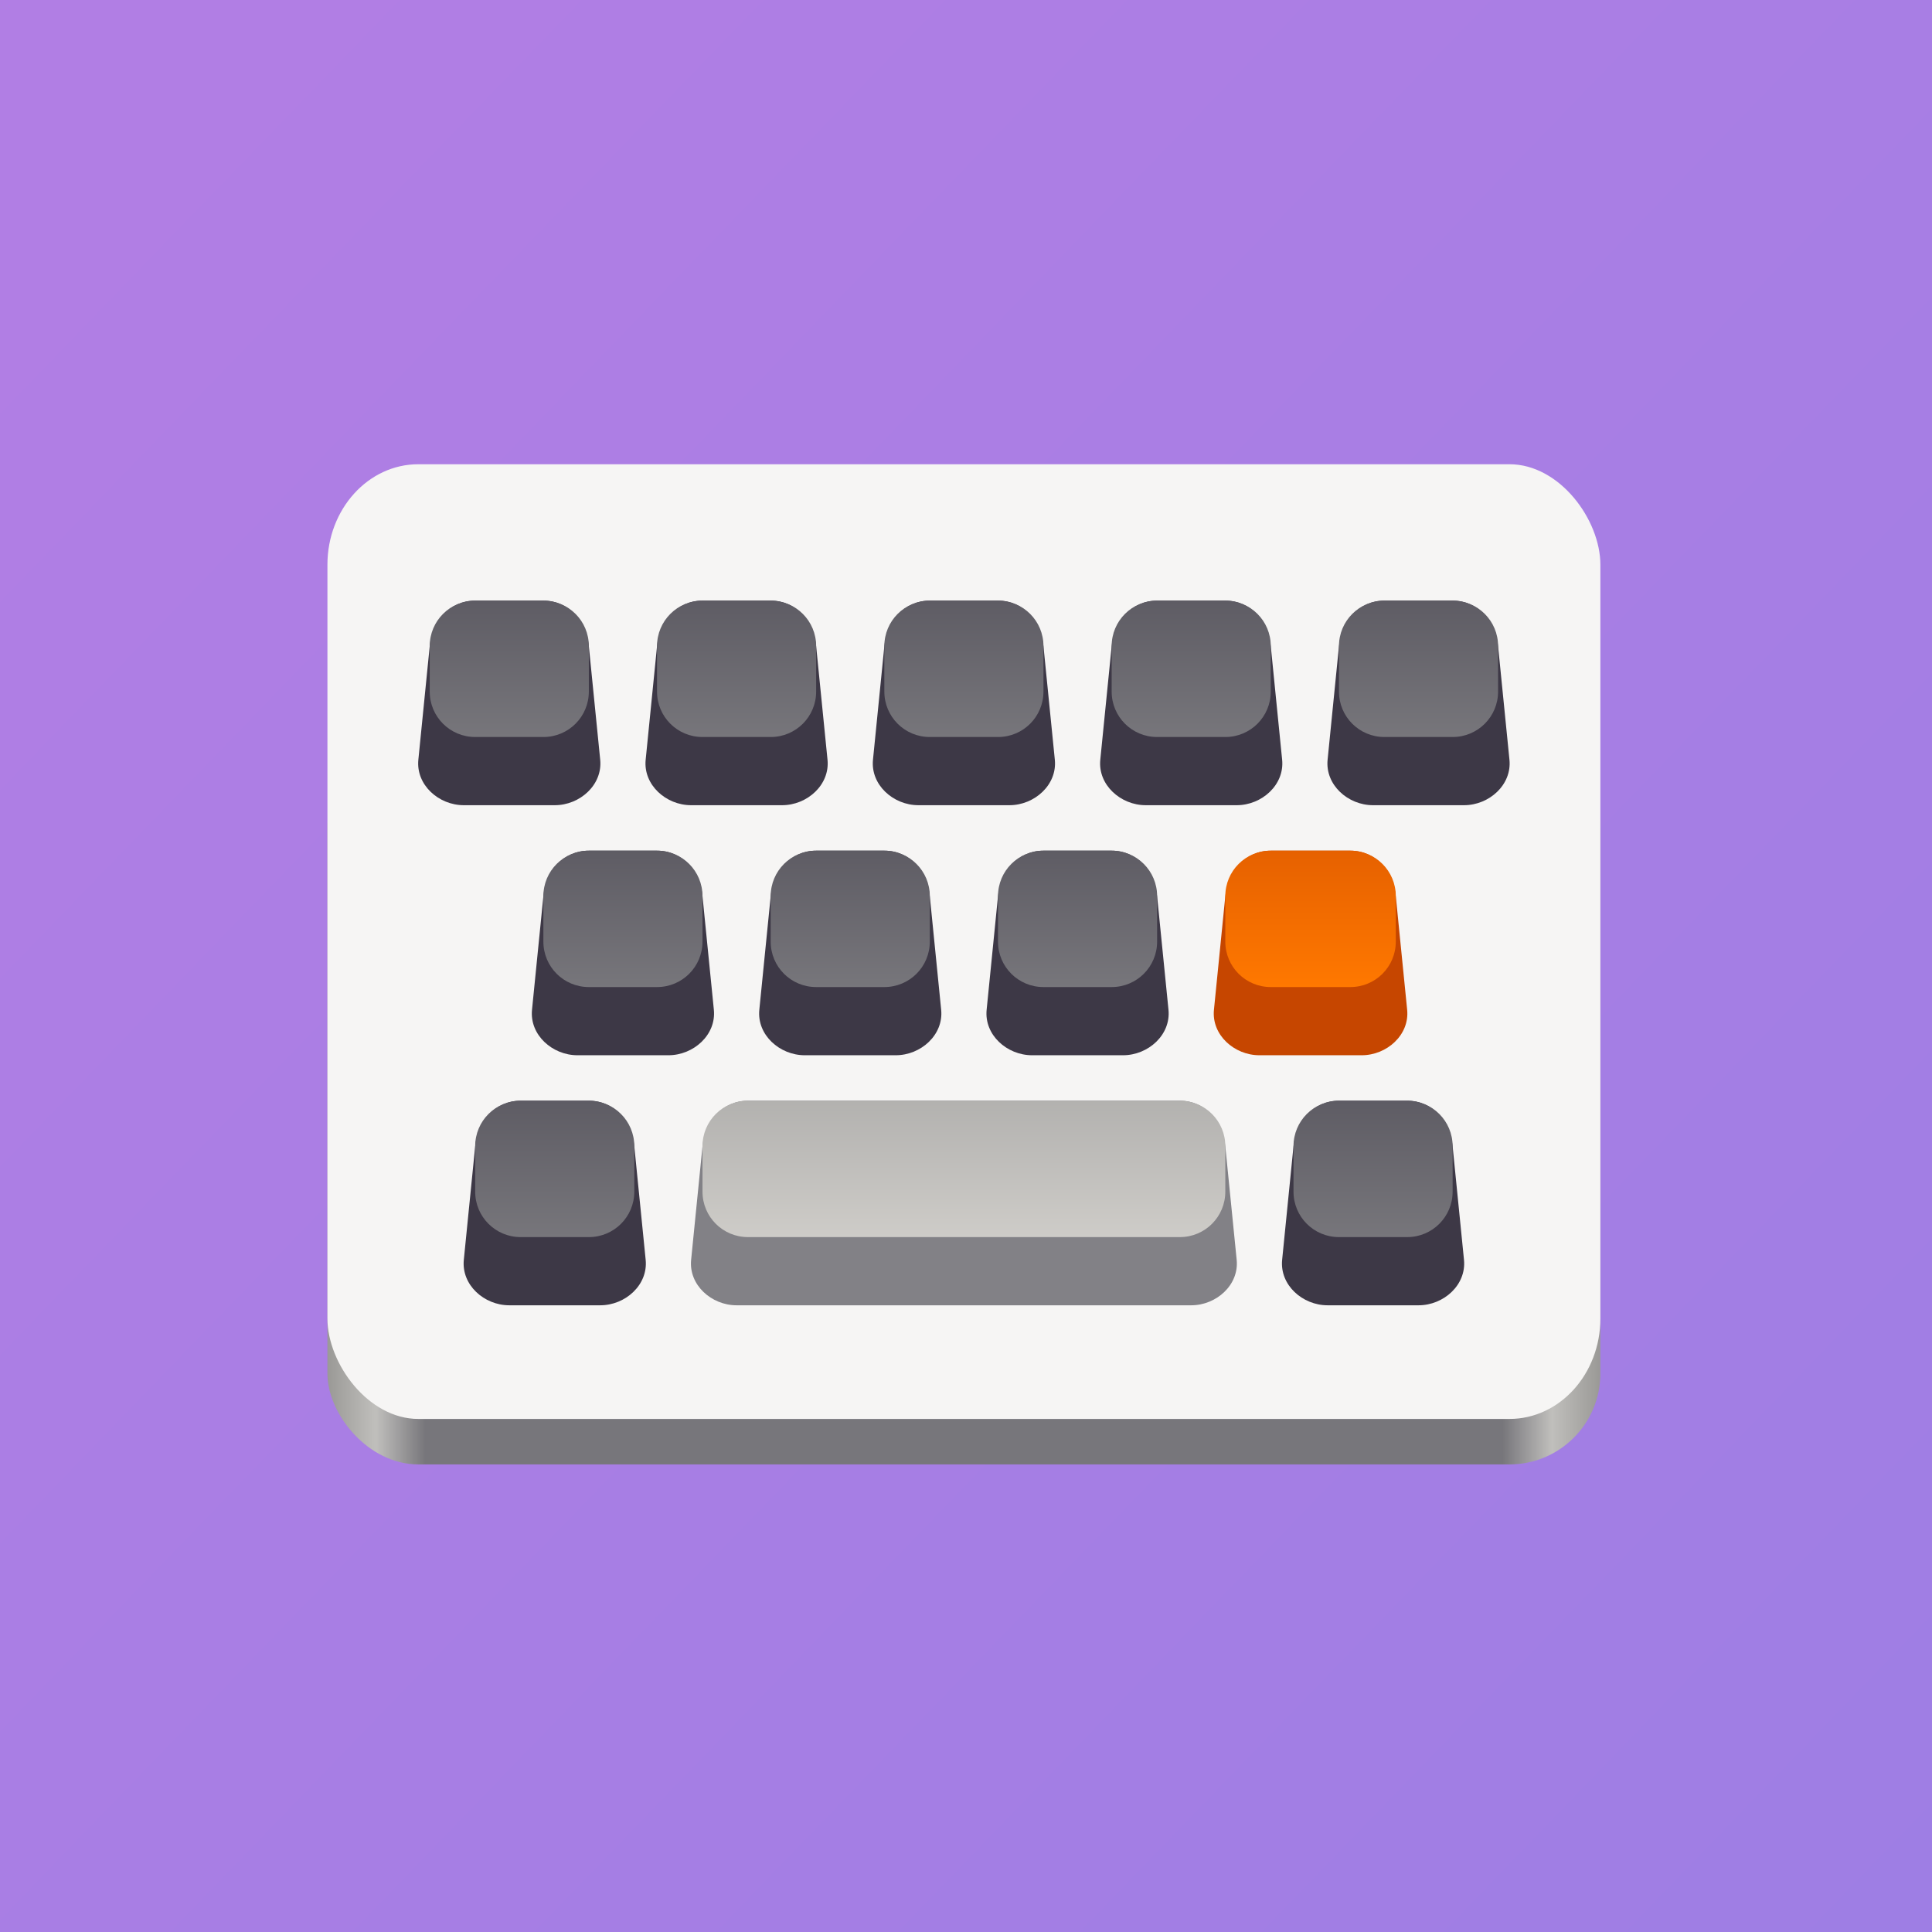 <?xml version="1.0" encoding="UTF-8" standalone="no"?>
<svg
   xmlns:dc="http://purl.org/dc/elements/1.1/"
   xmlns:cc="http://creativecommons.org/ns#"
   xmlns:rdf="http://www.w3.org/1999/02/22-rdf-syntax-ns#"
   xmlns:svg="http://www.w3.org/2000/svg"
   xmlns="http://www.w3.org/2000/svg"
   xmlns:xlink="http://www.w3.org/1999/xlink"
   xmlns:sodipodi="http://sodipodi.sourceforge.net/DTD/sodipodi-0.dtd"
   xmlns:inkscape="http://www.inkscape.org/namespaces/inkscape"
   viewBox="0 0 128 128"
   style="display:inline;enable-background:new"
   version="1.0"
   id="svg11300"
   height="128"
   width="128"
   sodipodi:docname="org.gnome.wolf.Apostrophe.svg"
   inkscape:export-filename="/home/manu/Documents/Programacion/Uberwriter/uberwriter/images/Apostrophe_logo.png"
   inkscape:export-xdpi="450"
   inkscape:export-ydpi="450"
   inkscape:version="0.92.4 5da689c313, 2019-01-14">
  <rect x="0" y="0" width="128" height="128" fill="#333333" stroke="none"/>
  <sodipodi:namedview
     pagecolor="#ffffff"
     bordercolor="#666666"
     borderopacity="1"
     objecttolerance="10"
     gridtolerance="10"
     guidetolerance="10"
     inkscape:pageopacity="0"
     inkscape:pageshadow="2"
     inkscape:window-width="1920"
     inkscape:window-height="1053"
     id="namedview63"
     showgrid="false"
     inkscape:snap-page="true"
     inkscape:zoom="5.2149125"
     inkscape:cx="71.961039"
     inkscape:cy="51.234555"
     inkscape:window-x="1280"
     inkscape:window-y="341"
     inkscape:window-maximized="1"
     inkscape:current-layer="svg11300" />
  <title
     id="title4162">Adwaita Icon Template</title>
  <defs
     id="defs3">
    <linearGradient
       inkscape:collect="always"
       id="linearGradient890">
      <stop
         style="stop-color:#b17ee4;stop-opacity:1;"
         offset="0"
         id="stop886" />
      <stop
         style="stop-color:#9d7ee4;stop-opacity:1"
         offset="1"
         id="stop888" />
    </linearGradient>
    <linearGradient
       id="linearGradient1234">
      <stop
         style="stop-color:#aeadab;stop-opacity:1"
         offset="0"
         id="stop1230" />
      <stop
         style="stop-color:#ceccc8;stop-opacity:1"
         offset="1"
         id="stop1232" />
    </linearGradient>
    <linearGradient
       id="linearGradient1228">
      <stop
         style="stop-color:#e66100;stop-opacity:1"
         offset="0"
         id="stop1224" />
      <stop
         style="stop-color:#ff7800;stop-opacity:1"
         offset="1"
         id="stop1226" />
    </linearGradient>
    <linearGradient
       id="linearGradient1222">
      <stop
         id="stop1210"
         offset="0"
         style="stop-color:#9a9996;stop-opacity:1" />
      <stop
         style="stop-color:#c0bfbc;stop-opacity:1"
         offset="0.038"
         id="stop1212" />
      <stop
         id="stop1214"
         offset="0.077"
         style="stop-color:#77767b;stop-opacity:1" />
      <stop
         style="stop-color:#77767b;stop-opacity:1"
         offset="0.923"
         id="stop1216" />
      <stop
         id="stop1218"
         offset="0.962"
         style="stop-color:#c0bfbc;stop-opacity:1" />
      <stop
         id="stop1220"
         offset="1"
         style="stop-color:#9a9996;stop-opacity:1" />
    </linearGradient>
    <linearGradient
       id="linearGradient1339">
      <stop
         id="stop1335"
         offset="0"
         style="stop-color:#5e5c64;stop-opacity:1;" />
      <stop
         id="stop1337"
         offset="1"
         style="stop-color:#77767b;stop-opacity:1" />
    </linearGradient>
    <linearGradient
       y2="254"
       x2="116"
       y1="254"
       x1="12"
       gradientTransform="matrix(1.077,0,0,1.067,-4.923,-14.933)"
       gradientUnits="userSpaceOnUse"
       id="linearGradient1820"
       xlink:href="#linearGradient1222" />
    <linearGradient
       y2="209"
       x2="31"
       y1="209"
       x1="19"
       gradientTransform="rotate(90,20,213)"
       gradientUnits="userSpaceOnUse"
       id="linearGradient1822"
       xlink:href="#linearGradient1339" />
    <linearGradient
       y2="209"
       x2="31"
       y1="209"
       x1="19"
       gradientTransform="rotate(90,36,273)"
       gradientUnits="userSpaceOnUse"
       id="linearGradient1824"
       xlink:href="#linearGradient1339" />
    <linearGradient
       y2="209"
       x2="31"
       y1="209"
       x1="17"
       gradientTransform="rotate(90,10,247)"
       gradientUnits="userSpaceOnUse"
       id="linearGradient1826"
       xlink:href="#linearGradient1234" />
    <linearGradient
       y2="209"
       x2="31"
       y1="209"
       x1="19"
       gradientTransform="rotate(90,30,223)"
       gradientUnits="userSpaceOnUse"
       id="linearGradient1828"
       xlink:href="#linearGradient1339" />
    <linearGradient
       y2="209"
       x2="31"
       y1="209"
       x1="19"
       gradientTransform="rotate(90,40,233)"
       gradientUnits="userSpaceOnUse"
       id="linearGradient1830"
       xlink:href="#linearGradient1339" />
    <linearGradient
       y2="209"
       x2="31"
       y1="209"
       x1="19"
       gradientTransform="rotate(90,50,243)"
       gradientUnits="userSpaceOnUse"
       id="linearGradient1832"
       xlink:href="#linearGradient1339" />
    <linearGradient
       y2="209"
       x2="31"
       y1="209"
       x1="19"
       gradientTransform="rotate(90,60,253)"
       gradientUnits="userSpaceOnUse"
       id="linearGradient1834"
       xlink:href="#linearGradient1339" />
    <linearGradient
       y2="209"
       x2="31"
       y1="209"
       x1="19"
       gradientTransform="rotate(90,14,229)"
       gradientUnits="userSpaceOnUse"
       id="linearGradient1836"
       xlink:href="#linearGradient1339" />
    <linearGradient
       y2="209"
       x2="31"
       y1="209"
       x1="19"
       gradientTransform="rotate(90,24,239)"
       gradientUnits="userSpaceOnUse"
       id="linearGradient1838"
       xlink:href="#linearGradient1339" />
    <linearGradient
       y2="209"
       x2="31"
       y1="209"
       x1="19"
       gradientTransform="rotate(90,34,249)"
       gradientUnits="userSpaceOnUse"
       id="linearGradient1840"
       xlink:href="#linearGradient1339" />
    <linearGradient
       y2="209"
       x2="31"
       y1="209"
       x1="19"
       gradientTransform="rotate(90,49,264)"
       gradientUnits="userSpaceOnUse"
       id="linearGradient1842"
       xlink:href="#linearGradient1228" />
    <linearGradient
       y2="209"
       x2="31"
       y1="209"
       x1="19"
       gradientTransform="rotate(90,0,237)"
       gradientUnits="userSpaceOnUse"
       id="linearGradient1844"
       xlink:href="#linearGradient1339" />
    <linearGradient
       inkscape:collect="always"
       xlink:href="#linearGradient890"
       id="linearGradient892"
       x1="10.93"
       y1="9.877"
       x2="135.573"
       y2="130.301"
       gradientUnits="userSpaceOnUse" />
  </defs>
  <rect
     style="opacity:1;fill:url(#linearGradient892);fill-opacity:1;stroke:none;stroke-width:2;stroke-linecap:round;stroke-linejoin:round;stroke-miterlimit:4;stroke-dasharray:none;stroke-opacity:1"
     id="rect884"
     width="148.996"
     height="144.394"
     x="-4.41"
     y="-4.121" />
  <g
     transform="matrix(0.753,0,0,0.753,15.669,-119.843)"
     style="display:inline"
     id="layer1">
    <g
       style="display:inline"
       id="layer9">
      <rect
         y="224"
         x="8"
         height="64"
         width="112"
         id="rect1768"
         style="display:inline;opacity:1;vector-effect:none;fill:url(#linearGradient1820);fill-opacity:1;stroke:none;stroke-width:4;stroke-linecap:butt;stroke-linejoin:round;stroke-miterlimit:4;stroke-dasharray:none;stroke-dashoffset:0;stroke-opacity:1;enable-background:new"
         rx="8"
         ry="8" />
      <rect
         ry="8.842"
         rx="8"
         style="opacity:1;vector-effect:none;fill:#f6f5f4;fill-opacity:1;stroke:none;stroke-width:4.205;stroke-linecap:butt;stroke-linejoin:round;stroke-miterlimit:4;stroke-dasharray:none;stroke-dashoffset:0;stroke-opacity:1"
         id="rect1770"
         width="112"
         height="84"
         x="8"
         y="200" />
      <path
         id="path1772"
         d="m 21,212 h 6 c 2.216,0 3.78,1.795 4,4 l 1,10 c 0.221,2.205 -1.784,4 -4,4 h -8 c -2.216,0 -4.221,-1.795 -4,-4 l 1,-10 c 0.221,-2.205 1.784,-4 4,-4 z"
         style="opacity:1;vector-effect:none;fill:#3d3846;fill-opacity:1;stroke:none;stroke-width:4;stroke-linecap:butt;stroke-linejoin:round;stroke-miterlimit:4;stroke-dasharray:none;stroke-dashoffset:0;stroke-opacity:1"
         inkscape:connector-curvature="0" />
      <path
         style="opacity:1;vector-effect:none;fill:url(#linearGradient1822);fill-opacity:1;stroke:none;stroke-width:4;stroke-linecap:butt;stroke-linejoin:round;stroke-miterlimit:4;stroke-dasharray:none;stroke-dashoffset:0;stroke-opacity:1"
         d="m 31,216 v 4 c 0,2.216 -1.784,4 -4,4 h -6 c -2.216,0 -4,-1.784 -4,-4 v -4 c 0,-2.216 1.784,-4 4,-4 h 6 c 2.216,0 4,1.784 4,4 z"
         id="path1774"
         inkscape:connector-curvature="0" />
      <path
         style="opacity:1;vector-effect:none;fill:#3d3846;fill-opacity:1;stroke:none;stroke-width:4;stroke-linecap:butt;stroke-linejoin:round;stroke-miterlimit:4;stroke-dasharray:none;stroke-dashoffset:0;stroke-opacity:1"
         d="m 41,212 h 6 c 2.216,0 3.78,1.795 4,4 l 1,10 c 0.221,2.205 -1.784,4 -4,4 h -8 c -2.216,0 -4.221,-1.795 -4,-4 l 1,-10 c 0.221,-2.205 1.784,-4 4,-4 z"
         id="path1776"
         inkscape:connector-curvature="0" />
      <path
         id="path1778"
         d="m 61,212 h 6 c 2.216,0 3.78,1.795 4,4 l 1,10 c 0.221,2.205 -1.784,4 -4,4 h -8 c -2.216,0 -4.221,-1.795 -4,-4 l 1,-10 c 0.221,-2.205 1.784,-4 4,-4 z"
         style="opacity:1;vector-effect:none;fill:#3d3846;fill-opacity:1;stroke:none;stroke-width:4;stroke-linecap:butt;stroke-linejoin:round;stroke-miterlimit:4;stroke-dasharray:none;stroke-dashoffset:0;stroke-opacity:1"
         inkscape:connector-curvature="0" />
      <path
         style="opacity:1;vector-effect:none;fill:#3d3846;fill-opacity:1;stroke:none;stroke-width:4;stroke-linecap:butt;stroke-linejoin:round;stroke-miterlimit:4;stroke-dasharray:none;stroke-dashoffset:0;stroke-opacity:1"
         d="m 81,212 h 6 c 2.216,0 3.78,1.795 4,4 l 1,10 c 0.221,2.205 -1.784,4 -4,4 h -8 c -2.216,0 -4.221,-1.795 -4,-4 l 1,-10 c 0.221,-2.205 1.784,-4 4,-4 z"
         id="path1780"
         inkscape:connector-curvature="0" />
      <path
         id="path1782"
         d="m 101,212 h 6 c 2.216,0 3.78,1.795 4,4 l 1,10 c 0.221,2.205 -1.784,4 -4,4 h -8 c -2.216,0 -4.221,-1.795 -4,-4 l 1,-10 c 0.221,-2.205 1.784,-4 4,-4 z"
         style="opacity:1;vector-effect:none;fill:#3d3846;fill-opacity:1;stroke:none;stroke-width:4;stroke-linecap:butt;stroke-linejoin:round;stroke-miterlimit:4;stroke-dasharray:none;stroke-dashoffset:0;stroke-opacity:1"
         inkscape:connector-curvature="0" />
      <path
         id="path1784"
         d="m 31,234 h 6 c 2.216,0 3.78,1.795 4,4 l 1,10 c 0.221,2.205 -1.784,4 -4,4 h -8 c -2.216,0 -4.221,-1.795 -4,-4 l 1,-10 c 0.221,-2.205 1.784,-4 4,-4 z"
         style="opacity:1;vector-effect:none;fill:#3d3846;fill-opacity:1;stroke:none;stroke-width:4;stroke-linecap:butt;stroke-linejoin:round;stroke-miterlimit:4;stroke-dasharray:none;stroke-dashoffset:0;stroke-opacity:1"
         inkscape:connector-curvature="0" />
      <path
         style="opacity:1;vector-effect:none;fill:#3d3846;fill-opacity:1;stroke:none;stroke-width:4;stroke-linecap:butt;stroke-linejoin:round;stroke-miterlimit:4;stroke-dasharray:none;stroke-dashoffset:0;stroke-opacity:1"
         d="m 51,234 h 6 c 2.216,0 3.78,1.795 4,4 l 1,10 c 0.221,2.205 -1.784,4 -4,4 h -8 c -2.216,0 -4.221,-1.795 -4,-4 l 1,-10 c 0.221,-2.205 1.784,-4 4,-4 z"
         id="path1786"
         inkscape:connector-curvature="0" />
      <path
         id="path1788"
         d="m 71,234 h 6 c 2.216,0 3.78,1.795 4,4 l 1,10 c 0.221,2.205 -1.784,4 -4,4 h -8 c -2.216,0 -4.221,-1.795 -4,-4 l 1,-10 c 0.221,-2.205 1.784,-4 4,-4 z"
         style="opacity:1;vector-effect:none;fill:#3d3846;fill-opacity:1;stroke:none;stroke-width:4;stroke-linecap:butt;stroke-linejoin:round;stroke-miterlimit:4;stroke-dasharray:none;stroke-dashoffset:0;stroke-opacity:1"
         inkscape:connector-curvature="0" />
      <path
         style="opacity:1;vector-effect:none;fill:#c64600;fill-opacity:1;stroke:none;stroke-width:4;stroke-linecap:butt;stroke-linejoin:round;stroke-miterlimit:4;stroke-dasharray:none;stroke-dashoffset:0;stroke-opacity:1"
         d="m 91,234 h 7 c 2.216,0 3.78,1.795 4,4 l 1,10 c 0.221,2.205 -1.784,4 -4,4 h -9 c -2.216,0 -4.221,-1.795 -4,-4 l 1,-10 c 0.221,-2.205 1.784,-4 4,-4 z"
         id="path1790"
         inkscape:connector-curvature="0" />
      <path
         style="opacity:1;vector-effect:none;fill:#3d3846;fill-opacity:1;stroke:none;stroke-width:4;stroke-linecap:butt;stroke-linejoin:round;stroke-miterlimit:4;stroke-dasharray:none;stroke-dashoffset:0;stroke-opacity:1"
         d="m 25,256 h 6 c 2.216,0 3.78,1.795 4,4 l 1,10 c 0.221,2.205 -1.784,4 -4,4 h -8 c -2.216,0 -4.221,-1.795 -4,-4 l 1,-10 c 0.221,-2.205 1.784,-4 4,-4 z"
         id="path1792"
         inkscape:connector-curvature="0" />
      <path
         id="path1794"
         d="m 97,256 h 6 c 2.216,0 3.78,1.795 4,4 l 1,10 c 0.221,2.205 -1.784,4 -4,4 h -8 c -2.216,0 -4.221,-1.795 -4,-4 l 1,-10 c 0.221,-2.205 1.784,-4 4,-4 z"
         style="opacity:1;vector-effect:none;fill:#3d3846;fill-opacity:1;stroke:none;stroke-width:4;stroke-linecap:butt;stroke-linejoin:round;stroke-miterlimit:4;stroke-dasharray:none;stroke-dashoffset:0;stroke-opacity:1"
         inkscape:connector-curvature="0" />
      <path
         style="opacity:1;vector-effect:none;fill:url(#linearGradient1824);fill-opacity:1;stroke:none;stroke-width:4;stroke-linecap:butt;stroke-linejoin:round;stroke-miterlimit:4;stroke-dasharray:none;stroke-dashoffset:0;stroke-opacity:1"
         d="m 107,260 v 4 c 0,2.216 -1.784,4 -4,4 h -6 c -2.216,0 -4,-1.784 -4,-4 v -4 c 0,-2.216 1.784,-4 4,-4 h 6 c 2.216,0 4,1.784 4,4 z"
         id="path1796"
         inkscape:connector-curvature="0" />
      <path
         style="opacity:1;vector-effect:none;fill:#828186;fill-opacity:1;stroke:none;stroke-width:4;stroke-linecap:butt;stroke-linejoin:round;stroke-miterlimit:4;stroke-dasharray:none;stroke-dashoffset:0;stroke-opacity:1"
         d="m 45,256 h 38 c 2.216,0 3.78,1.795 4,4 l 1,10 c 0.221,2.205 -1.784,4 -4,4 H 44 c -2.216,0 -4.221,-1.795 -4,-4 l 1,-10 c 0.221,-2.205 1.784,-4 4,-4 z"
         id="path1798"
         inkscape:connector-curvature="0" />
      <path
         id="path1800"
         d="m 87,260 v 4 c 0,2.216 -1.784,4 -4,4 H 45 c -2.216,0 -4,-1.784 -4,-4 v -4 c 0,-2.216 1.784,-4 4,-4 h 38 c 2.216,0 4,1.784 4,4 z"
         style="opacity:1;vector-effect:none;fill:url(#linearGradient1826);fill-opacity:1;stroke:none;stroke-width:4;stroke-linecap:butt;stroke-linejoin:round;stroke-miterlimit:4;stroke-dasharray:none;stroke-dashoffset:0;stroke-opacity:1"
         inkscape:connector-curvature="0" />
      <path
         id="path1802"
         d="m 51,216 v 4 c 0,2.216 -1.784,4 -4,4 h -6 c -2.216,0 -4,-1.784 -4,-4 v -4 c 0,-2.216 1.784,-4 4,-4 h 6 c 2.216,0 4,1.784 4,4 z"
         style="opacity:1;vector-effect:none;fill:url(#linearGradient1828);fill-opacity:1;stroke:none;stroke-width:4;stroke-linecap:butt;stroke-linejoin:round;stroke-miterlimit:4;stroke-dasharray:none;stroke-dashoffset:0;stroke-opacity:1"
         inkscape:connector-curvature="0" />
      <path
         id="path1804"
         d="m 71,216 v 4 c 0,2.216 -1.784,4 -4,4 h -6 c -2.216,0 -4,-1.784 -4,-4 v -4 c 0,-2.216 1.784,-4 4,-4 h 6 c 2.216,0 4,1.784 4,4 z"
         style="opacity:1;vector-effect:none;fill:url(#linearGradient1830);fill-opacity:1;stroke:none;stroke-width:4;stroke-linecap:butt;stroke-linejoin:round;stroke-miterlimit:4;stroke-dasharray:none;stroke-dashoffset:0;stroke-opacity:1"
         inkscape:connector-curvature="0" />
      <path
         style="opacity:1;vector-effect:none;fill:url(#linearGradient1832);fill-opacity:1;stroke:none;stroke-width:4;stroke-linecap:butt;stroke-linejoin:round;stroke-miterlimit:4;stroke-dasharray:none;stroke-dashoffset:0;stroke-opacity:1"
         d="m 91,216 v 4 c 0,2.216 -1.784,4 -4,4 h -6 c -2.216,0 -4,-1.784 -4,-4 v -4 c 0,-2.216 1.784,-4 4,-4 h 6 c 2.216,0 4,1.784 4,4 z"
         id="path1806"
         inkscape:connector-curvature="0" />
      <path
         id="path1808"
         d="m 111,216 v 4 c 0,2.216 -1.784,4 -4,4 h -6 c -2.216,0 -4,-1.784 -4,-4 v -4 c 0,-2.216 1.784,-4 4,-4 h 6 c 2.216,0 4,1.784 4,4 z"
         style="opacity:1;vector-effect:none;fill:url(#linearGradient1834);fill-opacity:1;stroke:none;stroke-width:4;stroke-linecap:butt;stroke-linejoin:round;stroke-miterlimit:4;stroke-dasharray:none;stroke-dashoffset:0;stroke-opacity:1"
         inkscape:connector-curvature="0" />
      <path
         style="opacity:1;vector-effect:none;fill:url(#linearGradient1836);fill-opacity:1;stroke:none;stroke-width:4;stroke-linecap:butt;stroke-linejoin:round;stroke-miterlimit:4;stroke-dasharray:none;stroke-dashoffset:0;stroke-opacity:1"
         d="m 41,238 v 4 c 0,2.216 -1.784,4 -4,4 h -6 c -2.216,0 -4,-1.784 -4,-4 v -4 c 0,-2.216 1.784,-4 4,-4 h 6 c 2.216,0 4,1.784 4,4 z"
         id="path1810"
         inkscape:connector-curvature="0" />
      <path
         style="opacity:1;vector-effect:none;fill:url(#linearGradient1838);fill-opacity:1;stroke:none;stroke-width:4;stroke-linecap:butt;stroke-linejoin:round;stroke-miterlimit:4;stroke-dasharray:none;stroke-dashoffset:0;stroke-opacity:1"
         d="m 61,238 v 4 c 0,2.216 -1.784,4 -4,4 h -6 c -2.216,0 -4,-1.784 -4,-4 v -4 c 0,-2.216 1.784,-4 4,-4 h 6 c 2.216,0 4,1.784 4,4 z"
         id="path1812"
         inkscape:connector-curvature="0" />
      <path
         id="path1814"
         d="m 81,238 v 4 c 0,2.216 -1.784,4 -4,4 h -6 c -2.216,0 -4,-1.784 -4,-4 v -4 c 0,-2.216 1.784,-4 4,-4 h 6 c 2.216,0 4,1.784 4,4 z"
         style="opacity:1;vector-effect:none;fill:url(#linearGradient1840);fill-opacity:1;stroke:none;stroke-width:4;stroke-linecap:butt;stroke-linejoin:round;stroke-miterlimit:4;stroke-dasharray:none;stroke-dashoffset:0;stroke-opacity:1"
         inkscape:connector-curvature="0" />
      <path
         style="opacity:1;vector-effect:none;fill:url(#linearGradient1842);fill-opacity:1;stroke:none;stroke-width:4;stroke-linecap:butt;stroke-linejoin:round;stroke-miterlimit:4;stroke-dasharray:none;stroke-dashoffset:0;stroke-opacity:1"
         d="m 102,238 v 4 c 0,2.216 -1.784,4 -4,4 h -7 c -2.216,0 -4,-1.784 -4,-4 v -4 c 0,-2.216 1.784,-4 4,-4 h 7 c 2.216,0 4,1.784 4,4 z"
         id="path1816"
         inkscape:connector-curvature="0" />
      <path
         id="path1818"
         d="m 35,260 v 4 c 0,2.216 -1.784,4 -4,4 h -6 c -2.216,0 -4,-1.784 -4,-4 v -4 c 0,-2.216 1.784,-4 4,-4 h 6 c 2.216,0 4,1.784 4,4 z"
         style="opacity:1;vector-effect:none;fill:url(#linearGradient1844);fill-opacity:1;stroke:none;stroke-width:4;stroke-linecap:butt;stroke-linejoin:round;stroke-miterlimit:4;stroke-dasharray:none;stroke-dashoffset:0;stroke-opacity:1"
         inkscape:connector-curvature="0" />
    </g>
  </g>
</svg>
